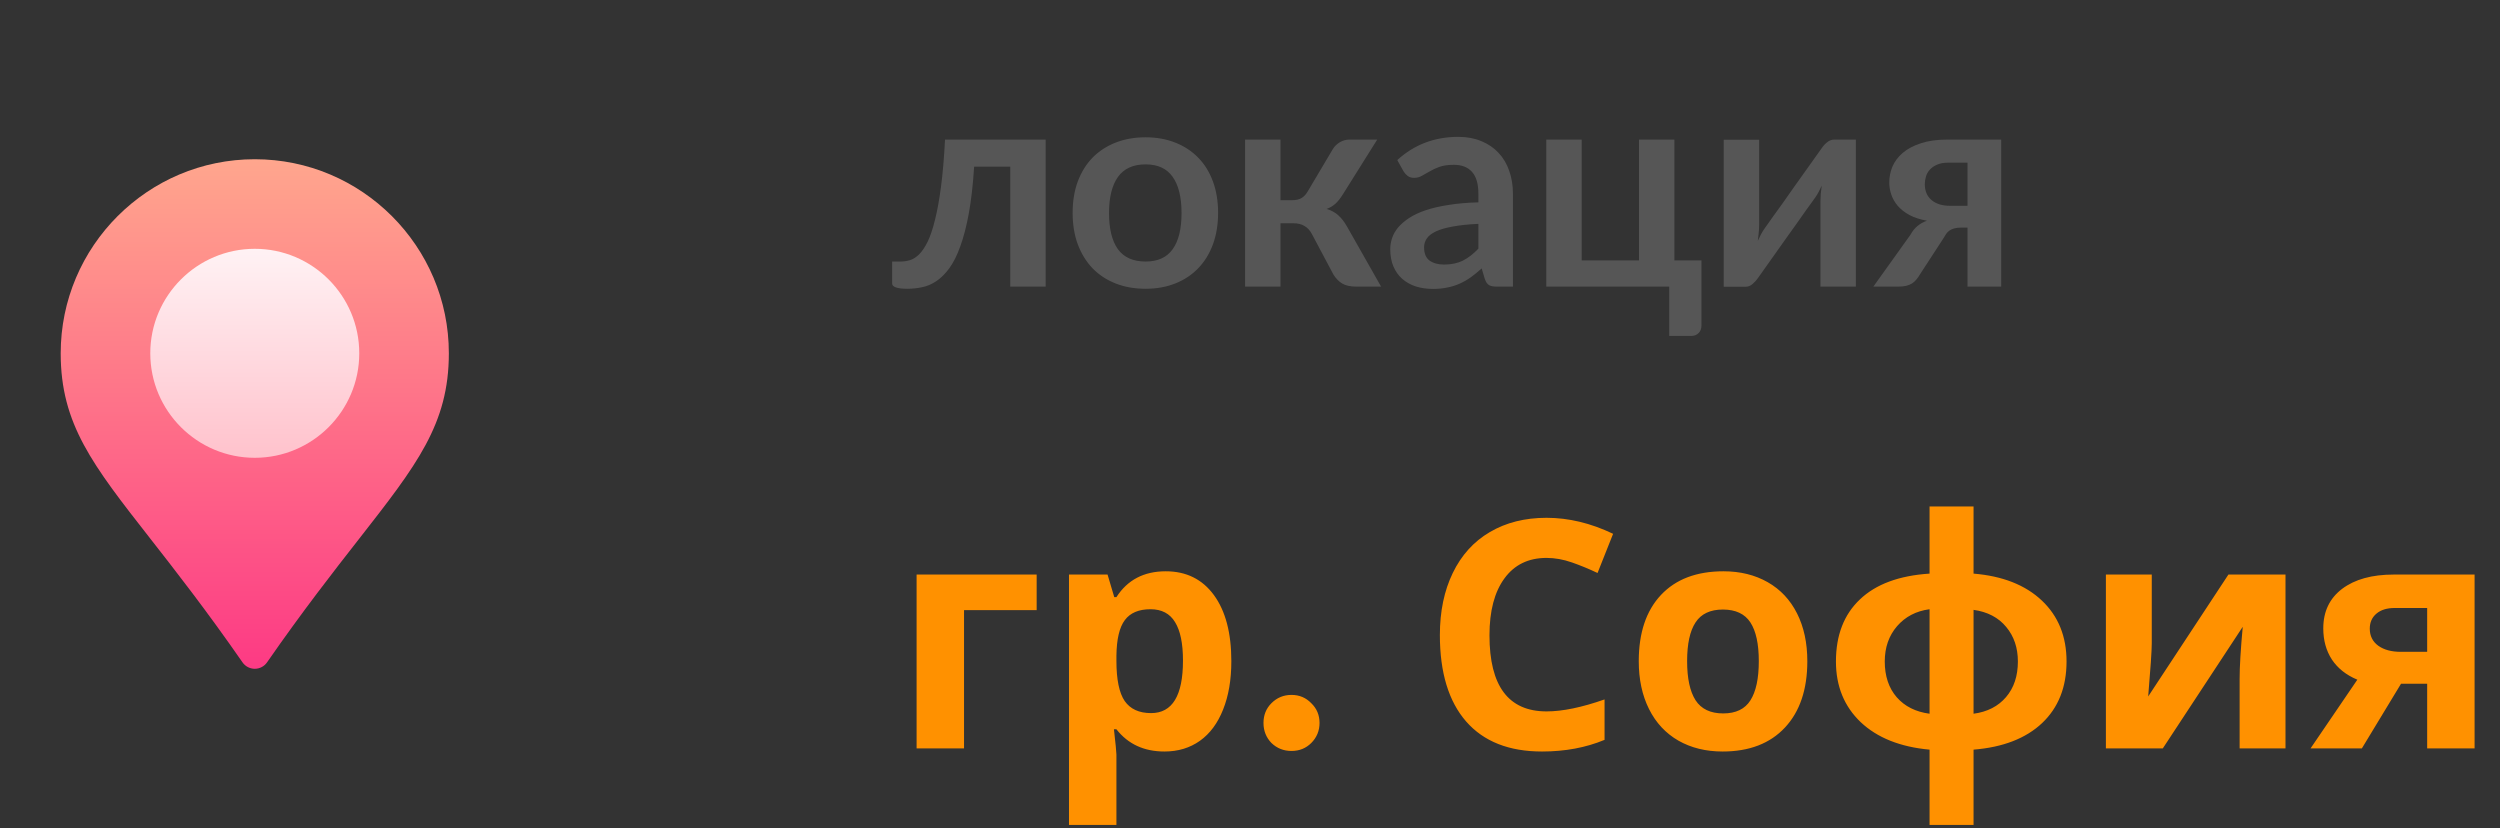 <svg width="157" height="52" viewBox="0 0 157 52" fill="none" xmlns="http://www.w3.org/2000/svg">
<rect x="0" y="0" width="157" height="52" fill="#333333" stroke="none"/>
<path d="M65.666 18H63.443V10.467H61.175C61.103 11.601 60.992 12.579 60.842 13.401C60.692 14.217 60.512 14.91 60.302 15.48C60.098 16.05 59.867 16.509 59.609 16.857C59.357 17.199 59.087 17.466 58.799 17.658C58.511 17.85 58.214 17.976 57.908 18.036C57.602 18.102 57.293 18.135 56.981 18.135C56.651 18.135 56.408 18.105 56.252 18.045C56.102 17.991 56.027 17.913 56.027 17.811V16.425H56.558C56.756 16.425 56.954 16.395 57.152 16.335C57.35 16.275 57.542 16.152 57.728 15.966C57.914 15.78 58.091 15.516 58.259 15.174C58.427 14.826 58.58 14.37 58.718 13.806C58.862 13.236 58.988 12.54 59.096 11.718C59.204 10.896 59.288 9.912 59.348 8.766H65.666V18ZM71.942 8.622C72.626 8.622 73.247 8.733 73.805 8.955C74.369 9.177 74.849 9.492 75.245 9.9C75.647 10.308 75.956 10.806 76.172 11.394C76.388 11.982 76.496 12.639 76.496 13.365C76.496 14.097 76.388 14.757 76.172 15.345C75.956 15.933 75.647 16.434 75.245 16.848C74.849 17.262 74.369 17.58 73.805 17.802C73.247 18.024 72.626 18.135 71.942 18.135C71.252 18.135 70.625 18.024 70.061 17.802C69.497 17.58 69.014 17.262 68.612 16.848C68.216 16.434 67.907 15.933 67.685 15.345C67.469 14.757 67.361 14.097 67.361 13.365C67.361 12.639 67.469 11.982 67.685 11.394C67.907 10.806 68.216 10.308 68.612 9.9C69.014 9.492 69.497 9.177 70.061 8.955C70.625 8.733 71.252 8.622 71.942 8.622ZM71.942 16.425C72.71 16.425 73.277 16.167 73.643 15.651C74.015 15.135 74.201 14.379 74.201 13.383C74.201 12.387 74.015 11.628 73.643 11.106C73.277 10.584 72.71 10.323 71.942 10.323C71.162 10.323 70.583 10.587 70.205 11.115C69.833 11.637 69.647 12.393 69.647 13.383C69.647 14.373 69.833 15.129 70.205 15.651C70.583 16.167 71.162 16.425 71.942 16.425ZM83.709 9.351C83.817 9.177 83.964 9.036 84.15 8.928C84.336 8.82 84.534 8.766 84.744 8.766H86.49L84.339 12.195C84.189 12.435 84.036 12.63 83.88 12.78C83.724 12.924 83.535 13.038 83.313 13.122C83.613 13.212 83.859 13.347 84.051 13.527C84.243 13.701 84.417 13.923 84.573 14.193L86.733 18H85.194C84.804 18 84.501 17.934 84.285 17.802C84.069 17.67 83.886 17.481 83.736 17.235L82.377 14.679C82.257 14.457 82.101 14.292 81.909 14.184C81.723 14.076 81.504 14.022 81.252 14.022H80.415V18H78.192V8.766H80.415V12.573H81.135C81.387 12.573 81.588 12.528 81.738 12.438C81.894 12.342 82.026 12.198 82.134 12.006L83.709 9.351ZM92.843 14.058C92.201 14.088 91.661 14.145 91.223 14.229C90.785 14.307 90.434 14.409 90.17 14.535C89.906 14.661 89.717 14.808 89.603 14.976C89.489 15.144 89.432 15.327 89.432 15.525C89.432 15.915 89.546 16.194 89.774 16.362C90.008 16.53 90.311 16.614 90.683 16.614C91.139 16.614 91.532 16.533 91.862 16.371C92.198 16.203 92.525 15.951 92.843 15.615V14.058ZM87.749 10.053C88.811 9.081 90.089 8.595 91.583 8.595C92.123 8.595 92.606 8.685 93.032 8.865C93.458 9.039 93.818 9.285 94.112 9.603C94.406 9.915 94.628 10.29 94.778 10.728C94.934 11.166 95.012 11.646 95.012 12.168V18H94.004C93.794 18 93.632 17.97 93.518 17.91C93.404 17.844 93.314 17.715 93.248 17.523L93.05 16.857C92.816 17.067 92.588 17.253 92.366 17.415C92.144 17.571 91.913 17.703 91.673 17.811C91.433 17.919 91.175 18 90.899 18.054C90.629 18.114 90.329 18.144 89.999 18.144C89.609 18.144 89.249 18.093 88.919 17.991C88.589 17.883 88.304 17.724 88.064 17.514C87.824 17.304 87.638 17.043 87.506 16.731C87.374 16.419 87.308 16.056 87.308 15.642C87.308 15.408 87.347 15.177 87.425 14.949C87.503 14.715 87.629 14.493 87.803 14.283C87.983 14.073 88.214 13.875 88.496 13.689C88.778 13.503 89.123 13.341 89.531 13.203C89.945 13.065 90.425 12.954 90.971 12.87C91.517 12.78 92.141 12.726 92.843 12.708V12.168C92.843 11.55 92.711 11.094 92.447 10.8C92.183 10.5 91.802 10.35 91.304 10.35C90.944 10.35 90.644 10.392 90.404 10.476C90.17 10.56 89.963 10.656 89.783 10.764C89.603 10.866 89.438 10.959 89.288 11.043C89.144 11.127 88.982 11.169 88.802 11.169C88.646 11.169 88.514 11.13 88.406 11.052C88.298 10.968 88.211 10.872 88.145 10.764L87.749 10.053ZM106.853 16.353V20.43C106.853 20.634 106.793 20.796 106.673 20.916C106.553 21.036 106.4 21.096 106.214 21.096H104.828V18H97.106V8.766H99.329V16.353H102.929V8.766H105.152V16.353H106.853ZM116.548 8.766V18H114.325V12.609C114.325 12.471 114.331 12.321 114.343 12.159C114.361 11.991 114.382 11.823 114.406 11.655C114.286 11.931 114.154 12.174 114.01 12.384C113.998 12.396 113.938 12.48 113.83 12.636C113.722 12.786 113.581 12.981 113.407 13.221C113.239 13.461 113.047 13.734 112.831 14.04C112.615 14.34 112.396 14.646 112.174 14.958C111.652 15.696 111.061 16.53 110.401 17.46C110.317 17.586 110.206 17.709 110.068 17.829C109.936 17.949 109.783 18.009 109.609 18.009H108.25V8.775H110.473V14.166C110.473 14.304 110.464 14.457 110.446 14.625C110.434 14.787 110.416 14.952 110.392 15.12C110.524 14.826 110.656 14.583 110.788 14.391C110.794 14.379 110.851 14.298 110.959 14.148C111.067 13.998 111.205 13.803 111.373 13.563C111.547 13.323 111.742 13.053 111.958 12.753C112.174 12.447 112.393 12.135 112.615 11.817C113.137 11.079 113.731 10.245 114.397 9.315C114.481 9.183 114.592 9.06 114.73 8.946C114.868 8.826 115.024 8.766 115.198 8.766H116.548ZM123.559 12.924V10.215H122.353C122.071 10.215 121.837 10.257 121.651 10.341C121.465 10.419 121.312 10.524 121.192 10.656C121.078 10.782 120.997 10.926 120.949 11.088C120.901 11.25 120.877 11.409 120.877 11.565C120.877 11.991 121.018 12.324 121.3 12.564C121.588 12.804 121.972 12.924 122.452 12.924H123.559ZM125.674 8.766V18H123.559V14.292H123.172C122.992 14.292 122.842 14.31 122.722 14.346C122.608 14.376 122.509 14.421 122.425 14.481C122.347 14.535 122.278 14.604 122.218 14.688C122.164 14.772 122.107 14.865 122.047 14.967L120.571 17.235C120.499 17.361 120.421 17.472 120.337 17.568C120.259 17.664 120.166 17.745 120.058 17.811C119.956 17.871 119.833 17.919 119.689 17.955C119.551 17.985 119.383 18 119.185 18H117.646L119.977 14.742C120.103 14.514 120.25 14.331 120.418 14.193C120.586 14.055 120.784 13.944 121.012 13.86C120.58 13.782 120.211 13.662 119.905 13.5C119.605 13.332 119.362 13.14 119.176 12.924C118.99 12.702 118.855 12.465 118.771 12.213C118.687 11.961 118.645 11.712 118.645 11.466C118.645 11.124 118.711 10.791 118.843 10.467C118.981 10.143 119.197 9.855 119.491 9.603C119.785 9.351 120.163 9.15 120.625 9C121.087 8.844 121.642 8.766 122.29 8.766H125.674Z" fill="#565656"/>
<path d="M65.102 36.082V38.318H60.541V47H57.562V36.082H65.102ZM73.129 47.195C71.846 47.195 70.841 46.73 70.111 45.799H69.955C70.059 46.71 70.111 47.238 70.111 47.381V51.805H67.133V36.082H69.555L69.975 37.498H70.111C70.808 36.417 71.84 35.877 73.207 35.877C74.496 35.877 75.505 36.375 76.234 37.371C76.963 38.367 77.328 39.751 77.328 41.522C77.328 42.687 77.156 43.699 76.811 44.559C76.472 45.418 75.987 46.072 75.356 46.522C74.724 46.971 73.982 47.195 73.129 47.195ZM72.25 38.26C71.514 38.26 70.977 38.488 70.639 38.943C70.3 39.393 70.124 40.138 70.111 41.18V41.502C70.111 42.674 70.284 43.514 70.629 44.022C70.981 44.529 71.534 44.783 72.289 44.783C73.624 44.783 74.291 43.683 74.291 41.482C74.291 40.408 74.125 39.604 73.793 39.07C73.467 38.53 72.953 38.26 72.25 38.26ZM79.847 46.66C79.513 46.313 79.347 45.893 79.347 45.4C79.347 44.907 79.513 44.493 79.847 44.16C80.193 43.813 80.613 43.64 81.107 43.64C81.6 43.64 82.013 43.813 82.347 44.16C82.693 44.493 82.867 44.907 82.867 45.4C82.867 45.893 82.693 46.313 82.347 46.66C82.013 46.993 81.6 47.16 81.107 47.16C80.613 47.16 80.193 46.993 79.847 46.66ZM97.123 35.037C95.984 35.037 95.102 35.467 94.477 36.326C93.852 37.179 93.539 38.37 93.539 39.9C93.539 43.084 94.734 44.676 97.123 44.676C98.126 44.676 99.34 44.425 100.766 43.924V46.463C99.594 46.951 98.285 47.195 96.84 47.195C94.763 47.195 93.174 46.567 92.074 45.31C90.974 44.047 90.424 42.238 90.424 39.881C90.424 38.397 90.694 37.098 91.234 35.984C91.775 34.865 92.549 34.008 93.559 33.416C94.574 32.817 95.762 32.518 97.123 32.518C98.51 32.518 99.903 32.853 101.303 33.523L100.326 35.984C99.792 35.73 99.255 35.509 98.715 35.32C98.174 35.132 97.644 35.037 97.123 35.037ZM105.951 41.522C105.951 42.602 106.127 43.419 106.479 43.973C106.837 44.526 107.416 44.803 108.217 44.803C109.011 44.803 109.581 44.529 109.926 43.982C110.277 43.429 110.453 42.609 110.453 41.522C110.453 40.441 110.277 39.63 109.926 39.09C109.574 38.55 108.998 38.279 108.197 38.279C107.403 38.279 106.83 38.55 106.479 39.09C106.127 39.624 105.951 40.434 105.951 41.522ZM113.5 41.522C113.5 43.299 113.031 44.689 112.094 45.691C111.156 46.694 109.851 47.195 108.178 47.195C107.13 47.195 106.205 46.967 105.404 46.512C104.604 46.05 103.988 45.389 103.559 44.529C103.129 43.67 102.914 42.667 102.914 41.522C102.914 39.738 103.38 38.351 104.311 37.361C105.242 36.372 106.55 35.877 108.236 35.877C109.285 35.877 110.209 36.105 111.01 36.56C111.811 37.016 112.426 37.671 112.855 38.523C113.285 39.376 113.5 40.376 113.5 41.522ZM123.939 36.023C125.762 36.173 127.191 36.736 128.227 37.713C129.262 38.69 129.779 39.965 129.779 41.541C129.779 43.149 129.268 44.438 128.246 45.408C127.224 46.372 125.788 46.928 123.939 47.078V51.805H121.176V47.078C119.333 46.909 117.891 46.333 116.85 45.35C115.814 44.36 115.297 43.09 115.297 41.541C115.297 39.894 115.798 38.595 116.801 37.645C117.803 36.688 119.262 36.147 121.176 36.023V31.805H123.939V36.023ZM118.363 41.541C118.363 42.459 118.614 43.208 119.115 43.787C119.617 44.36 120.303 44.705 121.176 44.822V38.26C120.336 38.37 119.656 38.725 119.135 39.324C118.62 39.923 118.363 40.662 118.363 41.541ZM126.723 41.541C126.723 40.682 126.479 39.959 125.99 39.373C125.502 38.781 124.818 38.422 123.939 38.299V44.822C124.805 44.705 125.486 44.357 125.98 43.777C126.475 43.198 126.723 42.453 126.723 41.541ZM135.131 36.082V40.398C135.131 40.854 135.056 41.967 134.906 43.738L139.945 36.082H143.529V47H140.648V42.645C140.648 41.87 140.714 40.776 140.844 39.363L135.824 47H132.25V36.082H135.131ZM148.324 47H145.102L148.041 42.684C147.338 42.391 146.804 41.967 146.439 41.414C146.081 40.861 145.902 40.21 145.902 39.461C145.902 38.406 146.296 37.579 147.084 36.98C147.878 36.382 148.959 36.082 150.326 36.082H155.404V47H152.426V42.938H150.785L148.324 47ZM148.822 39.48C148.822 39.936 149.001 40.294 149.359 40.555C149.717 40.809 150.186 40.935 150.766 40.935H152.426V38.182H150.385C149.896 38.182 149.512 38.302 149.232 38.543C148.959 38.777 148.822 39.09 148.822 39.48Z" fill="#FF9100"/>
<g clip-path="url(#clip0)">
<path d="M16 42C15.693 42 15.405 41.849 15.23 41.597C12.965 38.332 11.006 35.829 9.433 33.818C5.809 29.186 3.812 26.636 3.812 22.188C3.812 15.467 9.28 10 16 10C22.72 10 28.188 15.467 28.188 22.188C28.188 26.631 26.178 29.201 22.529 33.868C20.962 35.872 19.012 38.365 16.77 41.597C16.595 41.849 16.307 42 16 42Z" fill="url(#paint0_linear)"/>
<path d="M16 28.75C12.381 28.75 9.438 25.806 9.438 22.188C9.438 18.569 12.381 15.625 16 15.625C19.619 15.625 22.562 18.569 22.562 22.188C22.562 25.806 19.619 28.75 16 28.75Z" fill="url(#paint1_linear)"/>
</g>
<defs>
<linearGradient id="paint0_linear" x1="16" y1="42" x2="16" y2="10" gradientUnits="userSpaceOnUse">
<stop stop-color="#FD3A84"/>
<stop offset="1" stop-color="#FFA68D"/>
</linearGradient>
<linearGradient id="paint1_linear" x1="16" y1="28.75" x2="16" y2="15.625" gradientUnits="userSpaceOnUse">
<stop stop-color="#FFC2CC"/>
<stop offset="1" stop-color="#FFF2F4"/>
</linearGradient>
<clipPath id="clip0">
<rect width="32" height="32" fill="white" transform="translate(0 10)"/>
</clipPath>
</defs>
</svg>
